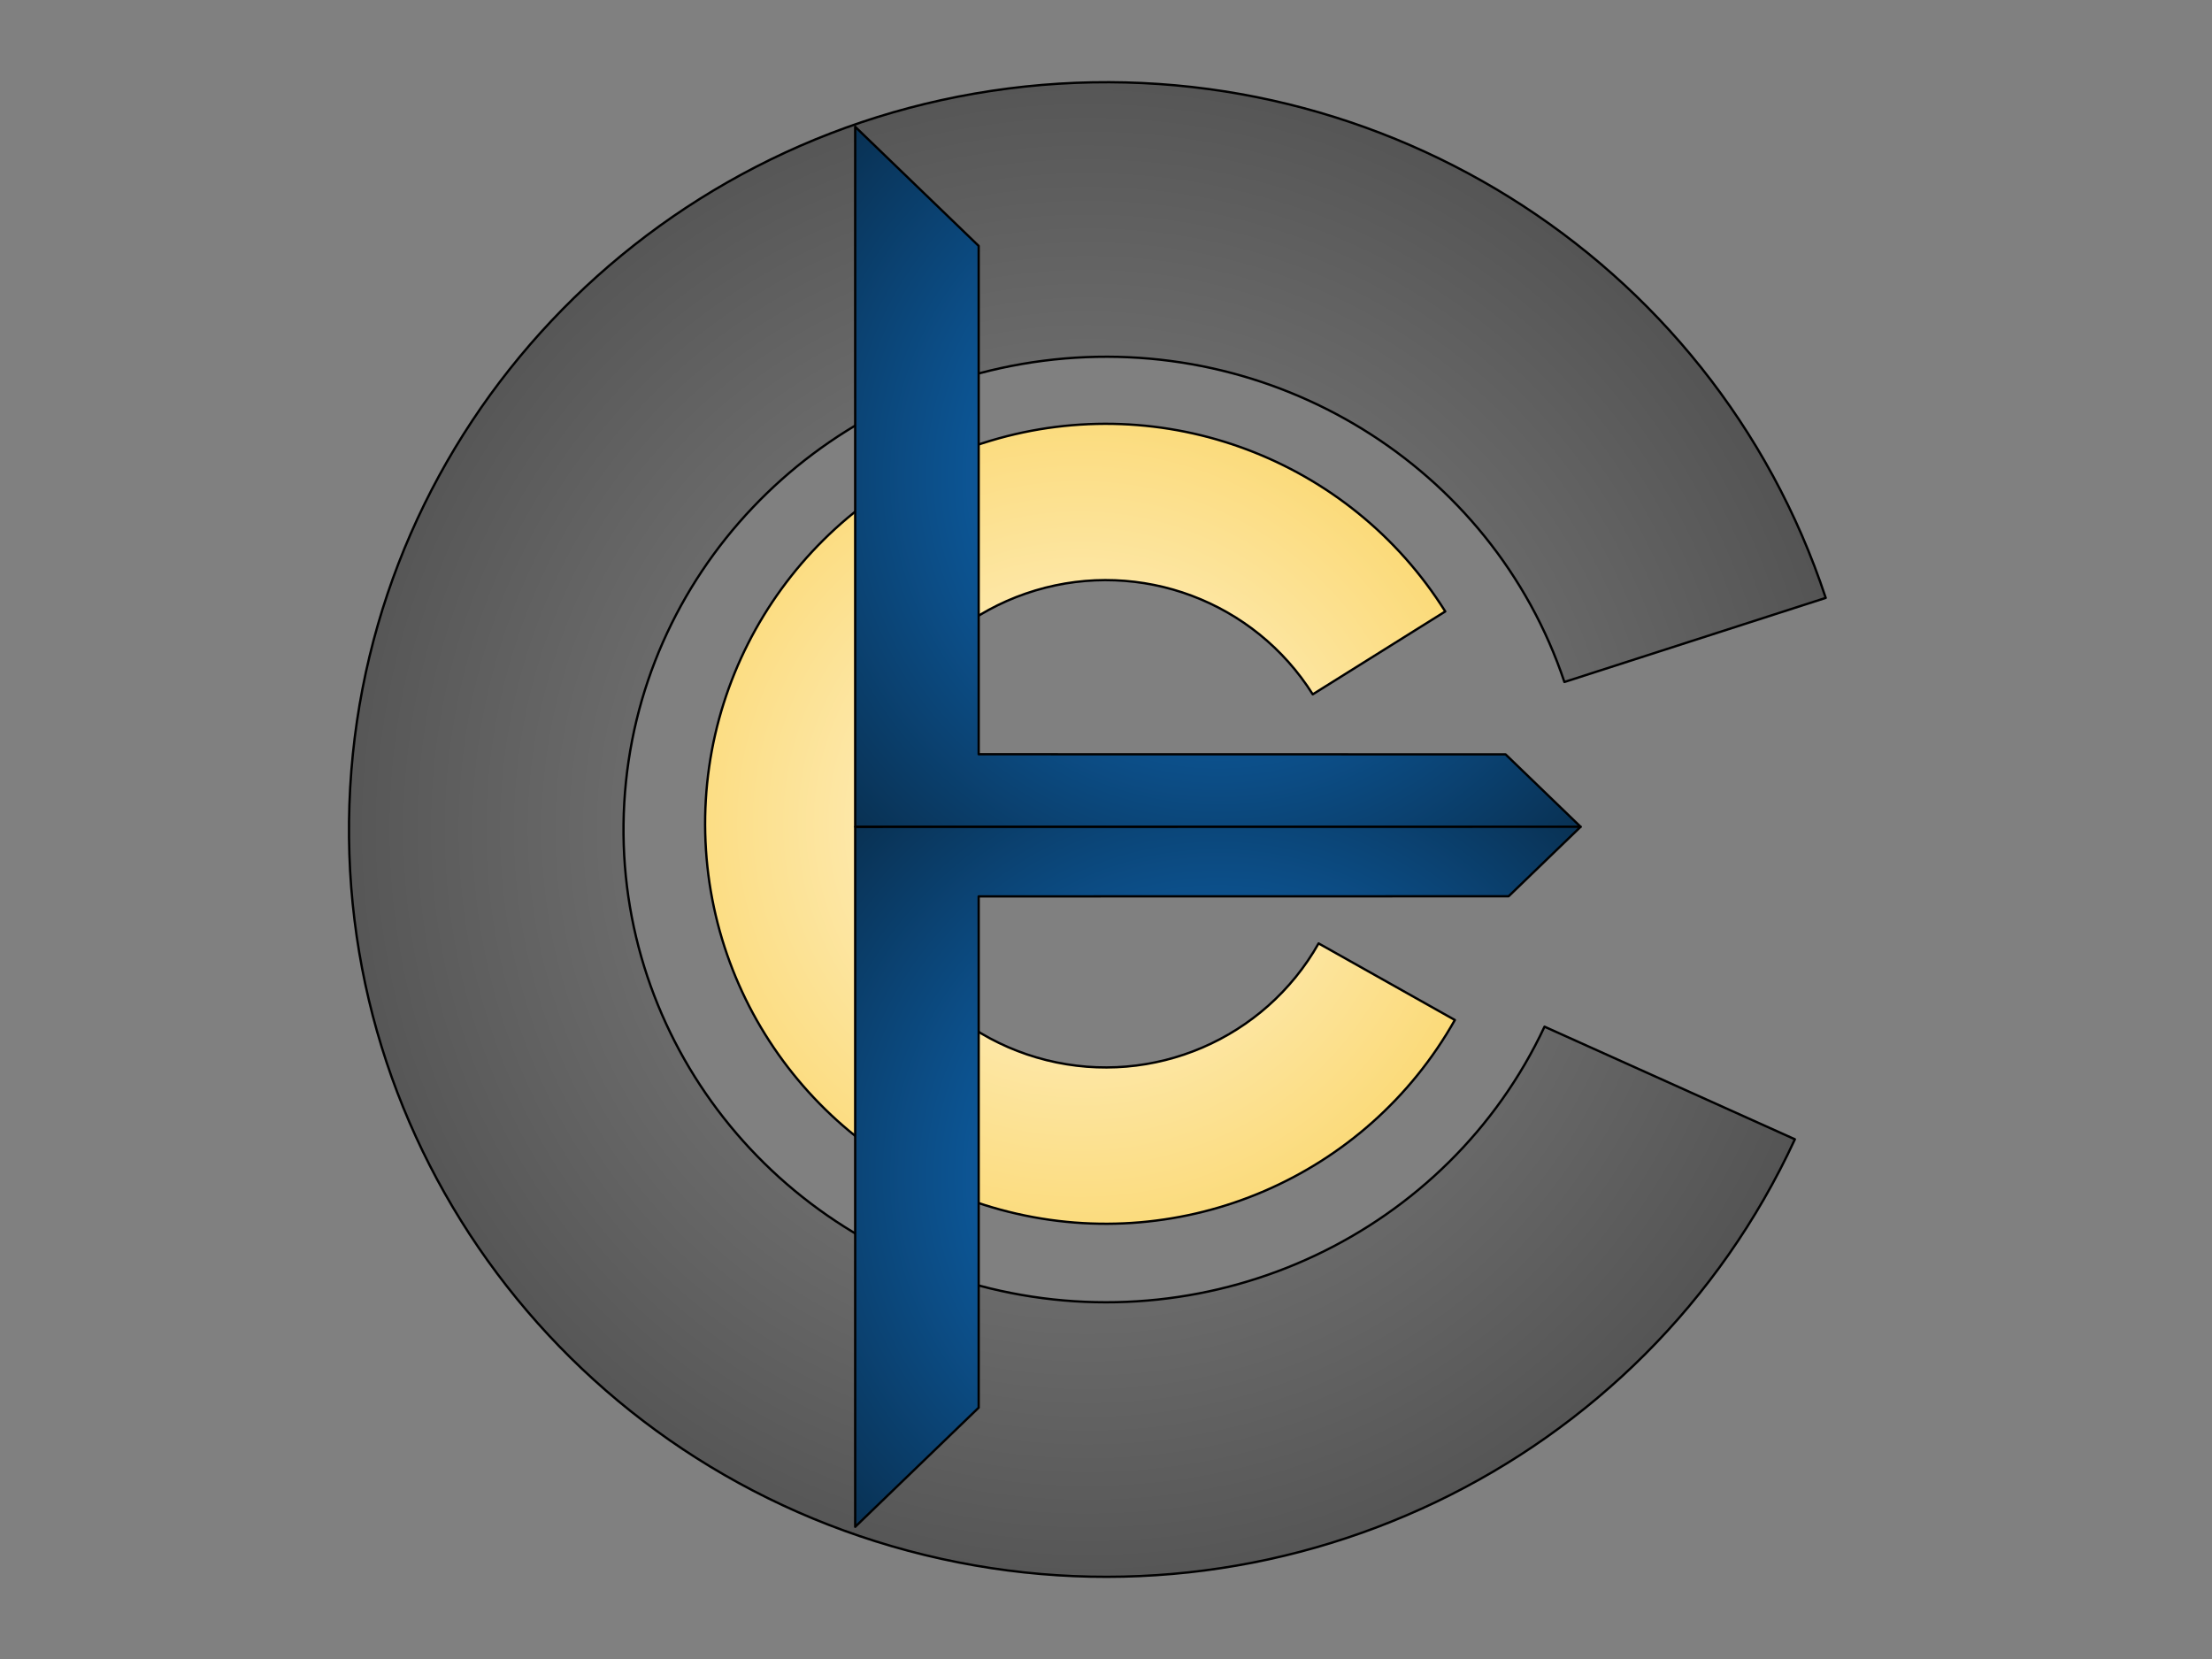 <svg version="1.1" viewBox="0.0 0.0 960.0 720.0" fill="none" stroke="none" stroke-linecap="square" stroke-miterlimit="10" xmlns:xlink="http://www.w3.org/1999/xlink" xmlns="http://www.w3.org/2000/svg"><rect x="0.0" y="0.0" width="960.0" height="720.0" fill="#808080" stroke="none"/><clipPath id="p.0"><path d="m0 0l960.0 0l0 720.0l-960.0 0l0 -720.0z" clip-rule="nonzero"/></clipPath><g clip-path="url(#p.0)"><path fill="#000000" fill-opacity="0.0" d="m0 0l960.0 0l0 720.0l-960.0 0z" fill-rule="evenodd"/><defs><radialGradient id="p.1" gradientUnits="userSpaceOnUse" gradientTransform="matrix(21.353 0.0 0.0 21.353 0.0 0.0)" spreadMethod="pad" cx="22.101" cy="16.86" fx="22.101" fy="16.86" r="21.353"><stop offset="0.0" stop-color="#8c8c8c"/><stop offset="1.0" stop-color="#404040"/></radialGradient></defs><path fill="url(#p.1)" d="m778.977 494.435c-65.522 141.985 -224.183 217.789 -377.645 180.43c-153.462 -37.359 -258.222 -177.292 -249.35 -333.068c8.872 -155.776 128.86 -283.236 285.597 -303.382c156.737 -20.145 305.791 72.735 354.778 221.074l-113.412 36.493c-31.404 -93.686 -126.391 -152.23 -226.181 -139.405c-99.79 12.825 -176.153 93.392 -181.833 191.843c-5.68 98.452 60.929 186.936 158.608 210.698c97.679 23.762 198.795 -23.922 240.774 -113.544z" fill-rule="evenodd"/><path stroke="#000000" stroke-width="1.0" stroke-linejoin="round" stroke-linecap="butt" d="m778.977 494.435c-65.522 141.985 -224.183 217.789 -377.645 180.43c-153.462 -37.359 -258.222 -177.292 -249.35 -333.068c8.872 -155.776 128.86 -283.236 285.597 -303.382c156.737 -20.145 305.791 72.735 354.778 221.074l-113.412 36.493c-31.404 -93.686 -126.391 -152.23 -226.181 -139.405c-99.79 12.825 -176.153 93.392 -181.833 191.843c-5.68 98.452 60.929 186.936 158.608 210.698c97.679 23.762 198.795 -23.922 240.774 -113.544z" fill-rule="evenodd"/><defs><radialGradient id="p.2" gradientUnits="userSpaceOnUse" gradientTransform="matrix(15.424 0.0 0.0 -15.424 0.0 0.0)" spreadMethod="pad" cx="30.387" cy="-23.179" fx="30.387" fy="-23.179" r="15.424"><stop offset="0.0" stop-color="#fff6db"/><stop offset="1.0" stop-color="#fad25c"/></radialGradient></defs><path fill="url(#p.2)" d="m627.239 265.373c-41.562 -66.232 -122.339 -96.568 -197.325 -74.104c-74.986 22.464 -125.686 92.185 -123.851 170.319c1.835 78.133 55.752 145.407 131.71 164.338c75.958 18.931 155.223 -15.15 193.63 -83.254l-59.134 -33.234c-23.438 41.47 -71.776 62.21 -118.088 50.669c-46.313 -11.541 -79.183 -52.518 -80.303 -100.107c-1.119 -47.589 29.788 -90.058 75.507 -103.752c45.719 -13.694 94.979 4.764 120.341 45.092z" fill-rule="evenodd"/><path stroke="#000000" stroke-width="1.0" stroke-linejoin="round" stroke-linecap="butt" d="m627.239 265.373c-41.562 -66.232 -122.339 -96.568 -197.325 -74.104c-74.986 22.464 -125.686 92.185 -123.851 170.319c1.835 78.133 55.752 145.407 131.71 164.338c75.958 18.931 155.223 -15.15 193.63 -83.254l-59.134 -33.234c-23.438 41.47 -71.776 62.21 -118.088 50.669c-46.313 -11.541 -79.183 -52.518 -80.303 -100.107c-1.119 -47.589 29.788 -90.058 75.507 -103.752c45.719 -13.694 94.979 4.764 120.341 45.092z" fill-rule="evenodd"/><defs><radialGradient id="p.3" gradientUnits="userSpaceOnUse" gradientTransform="matrix(14.791 0.003 0.003 -14.791 0.0 0.0)" spreadMethod="pad" cx="35.74" cy="-13.983" fx="35.74" fy="-13.983" r="14.791"><stop offset="0.0" stop-color="#1077d2"/><stop offset="1.0" stop-color="#093153"/></radialGradient></defs><path fill="url(#p.3)" d="m371.15 358.763l314.835 0.063l-32.579 -31.438l-228.668 -0.046l0 -220.616l-53.587 -51.711z" fill-rule="evenodd"/><path stroke="#000000" stroke-width="1.0" stroke-linejoin="round" stroke-linecap="butt" d="m371.15 358.763l314.835 0.063l-32.579 -31.438l-228.668 -0.046l0 -220.616l-53.587 -51.711z" fill-rule="evenodd"/><defs><radialGradient id="p.4" gradientUnits="userSpaceOnUse" gradientTransform="matrix(14.791 -0.003 0.003 14.791 0.0 0.0)" spreadMethod="pad" cx="35.73" cy="34.538" fx="35.73" fy="34.538" r="14.791"><stop offset="0.0" stop-color="#1077d2"/><stop offset="1.0" stop-color="#093153"/></radialGradient></defs><path fill="url(#p.4)" d="m371.15 358.889l314.835 -0.063l-31.25 30.156l-229.997 0.046l0 221.898l-53.587 51.711z" fill-rule="evenodd"/><path stroke="#000000" stroke-width="1.0" stroke-linejoin="round" stroke-linecap="butt" d="m371.15 358.889l314.835 -0.063l-31.25 30.156l-229.997 0.046l0 221.898l-53.587 51.711z" fill-rule="evenodd"/></g></svg>